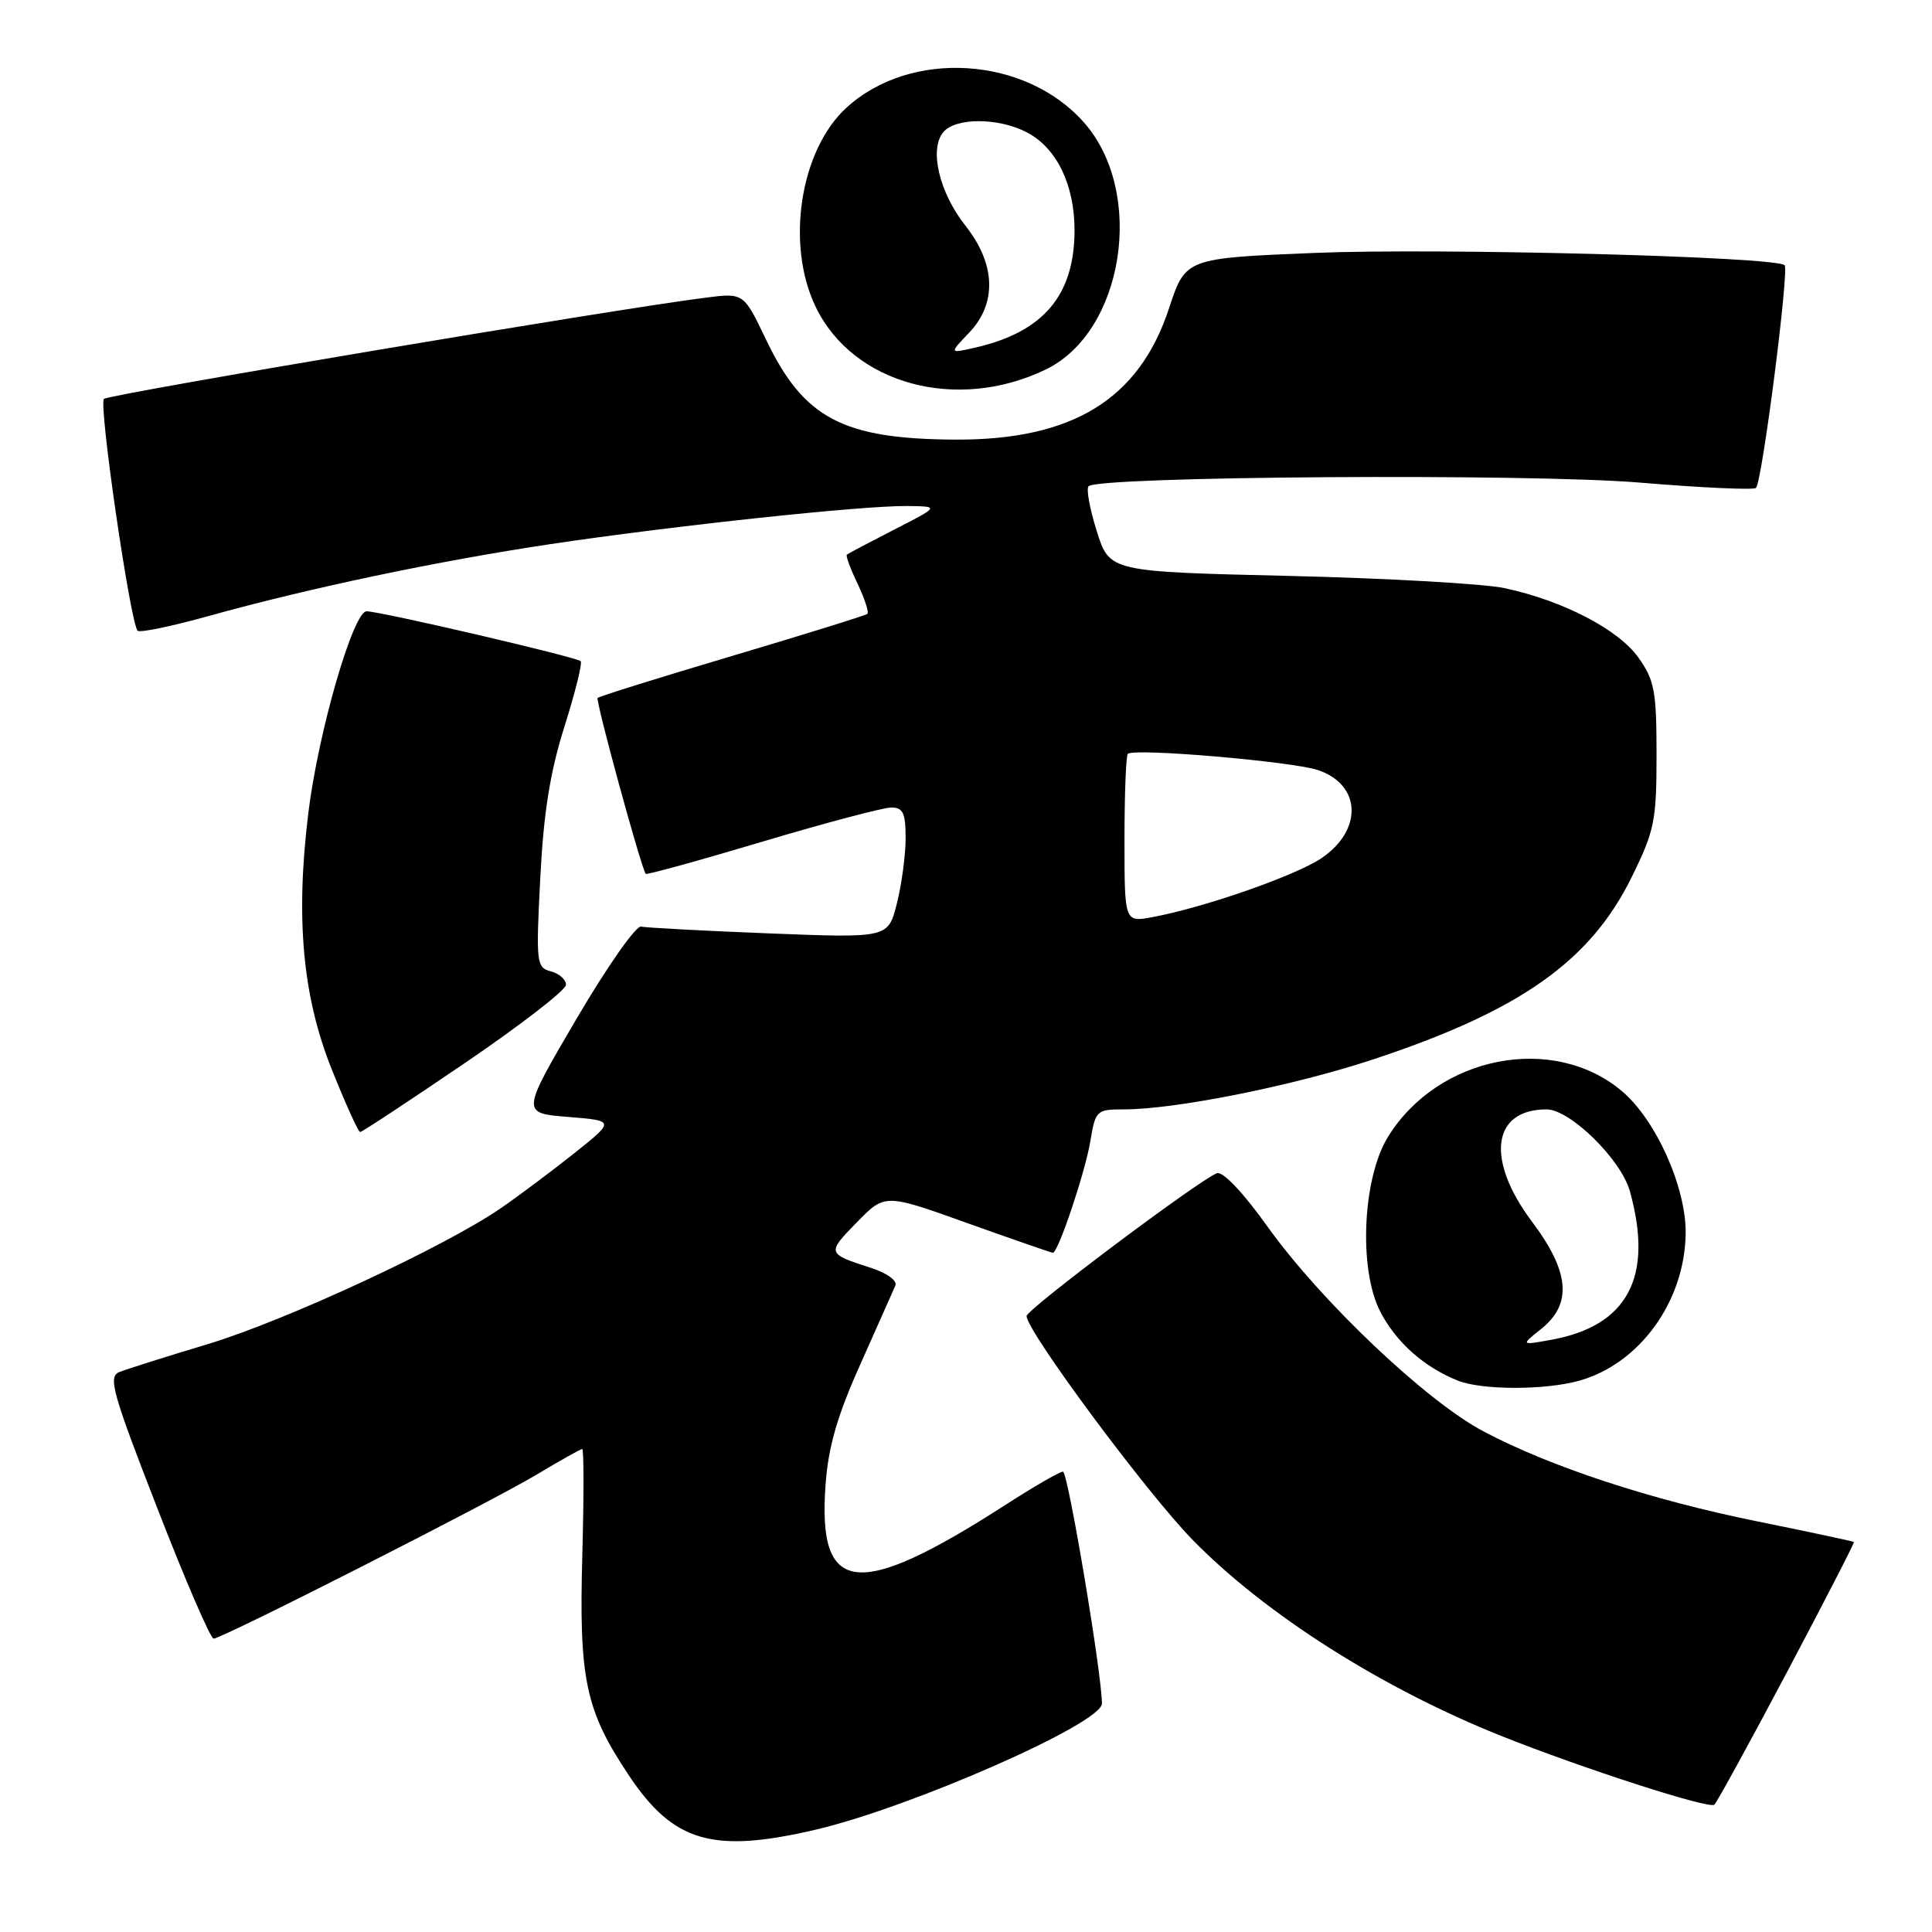 <?xml version="1.0" encoding="UTF-8" standalone="no"?>
<!DOCTYPE svg PUBLIC "-//W3C//DTD SVG 1.1//EN" "http://www.w3.org/Graphics/SVG/1.1/DTD/svg11.dtd" >
<svg xmlns="http://www.w3.org/2000/svg" xmlns:xlink="http://www.w3.org/1999/xlink" version="1.1" viewBox="0 0 256 256">
 <g >
 <path fill="currentColor"
d=" M 108.00 242.46 C 120.67 239.51 145.99 228.37 146.01 225.74 C 146.03 221.95 141.51 195.00 140.85 195.00 C 140.42 195.00 137.01 196.97 133.28 199.37 C 113.62 212.03 108.31 211.45 109.39 196.73 C 109.76 191.68 110.94 187.60 114.02 180.73 C 116.29 175.65 118.37 170.98 118.64 170.35 C 118.93 169.69 117.51 168.67 115.32 167.97 C 109.56 166.11 109.54 166.05 113.54 161.96 C 117.26 158.15 117.26 158.15 128.21 162.08 C 134.24 164.23 139.32 166.00 139.51 166.00 C 140.21 166.00 143.78 155.37 144.47 151.25 C 145.15 147.13 145.29 147.00 148.91 147.00 C 155.77 147.00 171.39 143.87 181.91 140.39 C 201.40 133.95 210.72 127.38 216.21 116.22 C 219.23 110.09 219.50 108.77 219.50 100.02 C 219.50 91.56 219.23 90.12 217.09 87.12 C 214.43 83.40 207.15 79.61 199.41 77.94 C 196.71 77.35 183.82 76.62 170.76 76.31 C 147.02 75.75 147.02 75.75 145.33 70.39 C 144.40 67.44 143.91 64.76 144.24 64.43 C 145.57 63.10 202.72 62.72 217.32 63.95 C 225.47 64.63 232.38 64.95 232.68 64.65 C 233.49 63.84 237.10 35.76 236.47 35.14 C 235.35 34.01 190.70 32.84 174.30 33.51 C 157.09 34.21 157.09 34.21 154.90 40.86 C 150.94 52.90 142.12 58.32 126.63 58.25 C 111.68 58.18 106.50 55.45 101.51 45.01 C 98.54 38.80 98.54 38.80 93.52 39.44 C 81.44 40.96 14.43 52.24 13.77 52.86 C 13.05 53.55 17.27 82.60 18.24 83.58 C 18.53 83.86 22.75 82.99 27.63 81.63 C 41.01 77.91 57.96 74.34 73.00 72.09 C 89.27 69.66 114.32 66.98 120.22 67.05 C 124.50 67.10 124.50 67.10 118.50 70.17 C 115.20 71.86 112.37 73.35 112.21 73.50 C 112.05 73.64 112.69 75.38 113.64 77.36 C 114.58 79.35 115.17 81.14 114.93 81.34 C 114.69 81.55 106.64 84.05 97.03 86.91 C 87.43 89.76 79.40 92.27 79.19 92.48 C 78.88 92.78 84.89 114.79 85.56 115.79 C 85.66 115.95 92.60 114.04 100.97 111.54 C 109.34 109.04 117.05 107.00 118.10 107.00 C 119.66 107.00 120.00 107.73 120.00 111.06 C 120.00 113.29 119.48 117.18 118.84 119.71 C 117.69 124.30 117.69 124.30 101.93 123.68 C 93.27 123.34 85.63 122.93 84.95 122.78 C 84.27 122.63 80.42 128.12 76.39 135.00 C 69.06 147.50 69.06 147.50 75.28 148.00 C 81.50 148.50 81.50 148.50 76.03 152.86 C 73.02 155.25 68.68 158.50 66.38 160.08 C 58.93 165.21 37.82 175.00 27.54 178.10 C 22.02 179.76 16.74 181.43 15.80 181.81 C 14.30 182.42 14.89 184.54 20.84 199.83 C 24.54 209.37 27.90 217.15 28.31 217.13 C 29.54 217.06 65.10 199.00 71.13 195.38 C 74.23 193.52 76.94 192.00 77.15 192.00 C 77.37 192.00 77.37 198.32 77.16 206.05 C 76.70 222.52 77.57 226.63 83.33 235.25 C 89.23 244.10 94.44 245.62 108.00 242.46 Z  M 236.82 221.50 C 241.77 212.15 245.75 204.42 245.65 204.32 C 245.56 204.23 239.81 203.00 232.89 201.60 C 218.76 198.74 205.43 194.36 196.54 189.65 C 188.98 185.65 175.04 172.43 167.98 162.57 C 164.72 158.00 162.02 155.16 161.24 155.46 C 158.87 156.37 136.06 173.48 136.03 174.38 C 135.97 176.28 151.87 197.73 158.00 204.01 C 167.62 213.87 183.12 223.72 199.00 230.05 C 209.83 234.37 226.51 239.75 227.16 239.13 C 227.52 238.78 231.87 230.85 236.82 221.50 Z  M 209.22 182.96 C 217.24 180.73 223.23 172.48 223.36 163.46 C 223.44 157.36 219.43 148.38 214.90 144.57 C 205.80 136.91 190.56 139.89 183.92 150.63 C 180.55 156.08 180.00 168.11 182.86 173.73 C 184.94 177.81 188.65 181.13 193.15 182.93 C 196.33 184.21 204.67 184.22 209.22 182.96 Z  M 61.58 140.87 C 68.96 135.85 75.00 131.18 75.00 130.49 C 75.00 129.80 74.10 129.00 72.99 128.71 C 71.08 128.21 71.01 127.62 71.59 116.34 C 72.03 107.67 72.89 102.30 74.79 96.28 C 76.22 91.76 77.19 87.86 76.94 87.61 C 76.39 87.06 50.39 81.00 48.58 81.00 C 46.80 81.00 42.17 97.02 40.86 107.69 C 39.14 121.72 40.09 132.05 43.98 141.75 C 45.80 146.29 47.48 150.00 47.72 150.00 C 47.97 150.00 54.20 145.89 61.58 140.87 Z  M 138.57 48.96 C 148.93 43.96 151.80 25.53 143.66 16.26 C 135.91 7.44 120.63 6.48 112.13 14.30 C 106.00 19.93 104.09 32.42 108.09 40.68 C 113.04 50.92 126.79 54.65 138.57 48.96 Z  M 149.00 111.28 C 149.00 105.26 149.20 100.13 149.44 99.89 C 150.23 99.10 171.10 100.88 174.60 102.03 C 180.38 103.94 180.63 109.98 175.09 113.72 C 171.66 116.03 159.63 120.23 152.73 121.52 C 149.00 122.22 149.00 122.22 149.00 111.28 Z  M 204.25 176.06 C 208.35 172.77 207.98 168.50 203.00 161.88 C 196.83 153.66 197.69 147.00 204.93 147.00 C 208.04 147.00 214.81 153.64 215.97 157.85 C 219.13 169.22 215.69 175.70 205.50 177.54 C 201.50 178.26 201.50 178.26 204.25 176.06 Z  M 128.39 44.11 C 132.12 40.23 131.95 34.99 127.94 29.93 C 124.46 25.53 123.10 19.79 124.99 17.51 C 126.60 15.57 132.27 15.57 136.03 17.52 C 139.99 19.56 142.38 24.44 142.38 30.50 C 142.38 39.15 138.24 44.02 129.14 46.08 C 125.78 46.84 125.78 46.84 128.39 44.11 Z "/>
</g>
</svg>